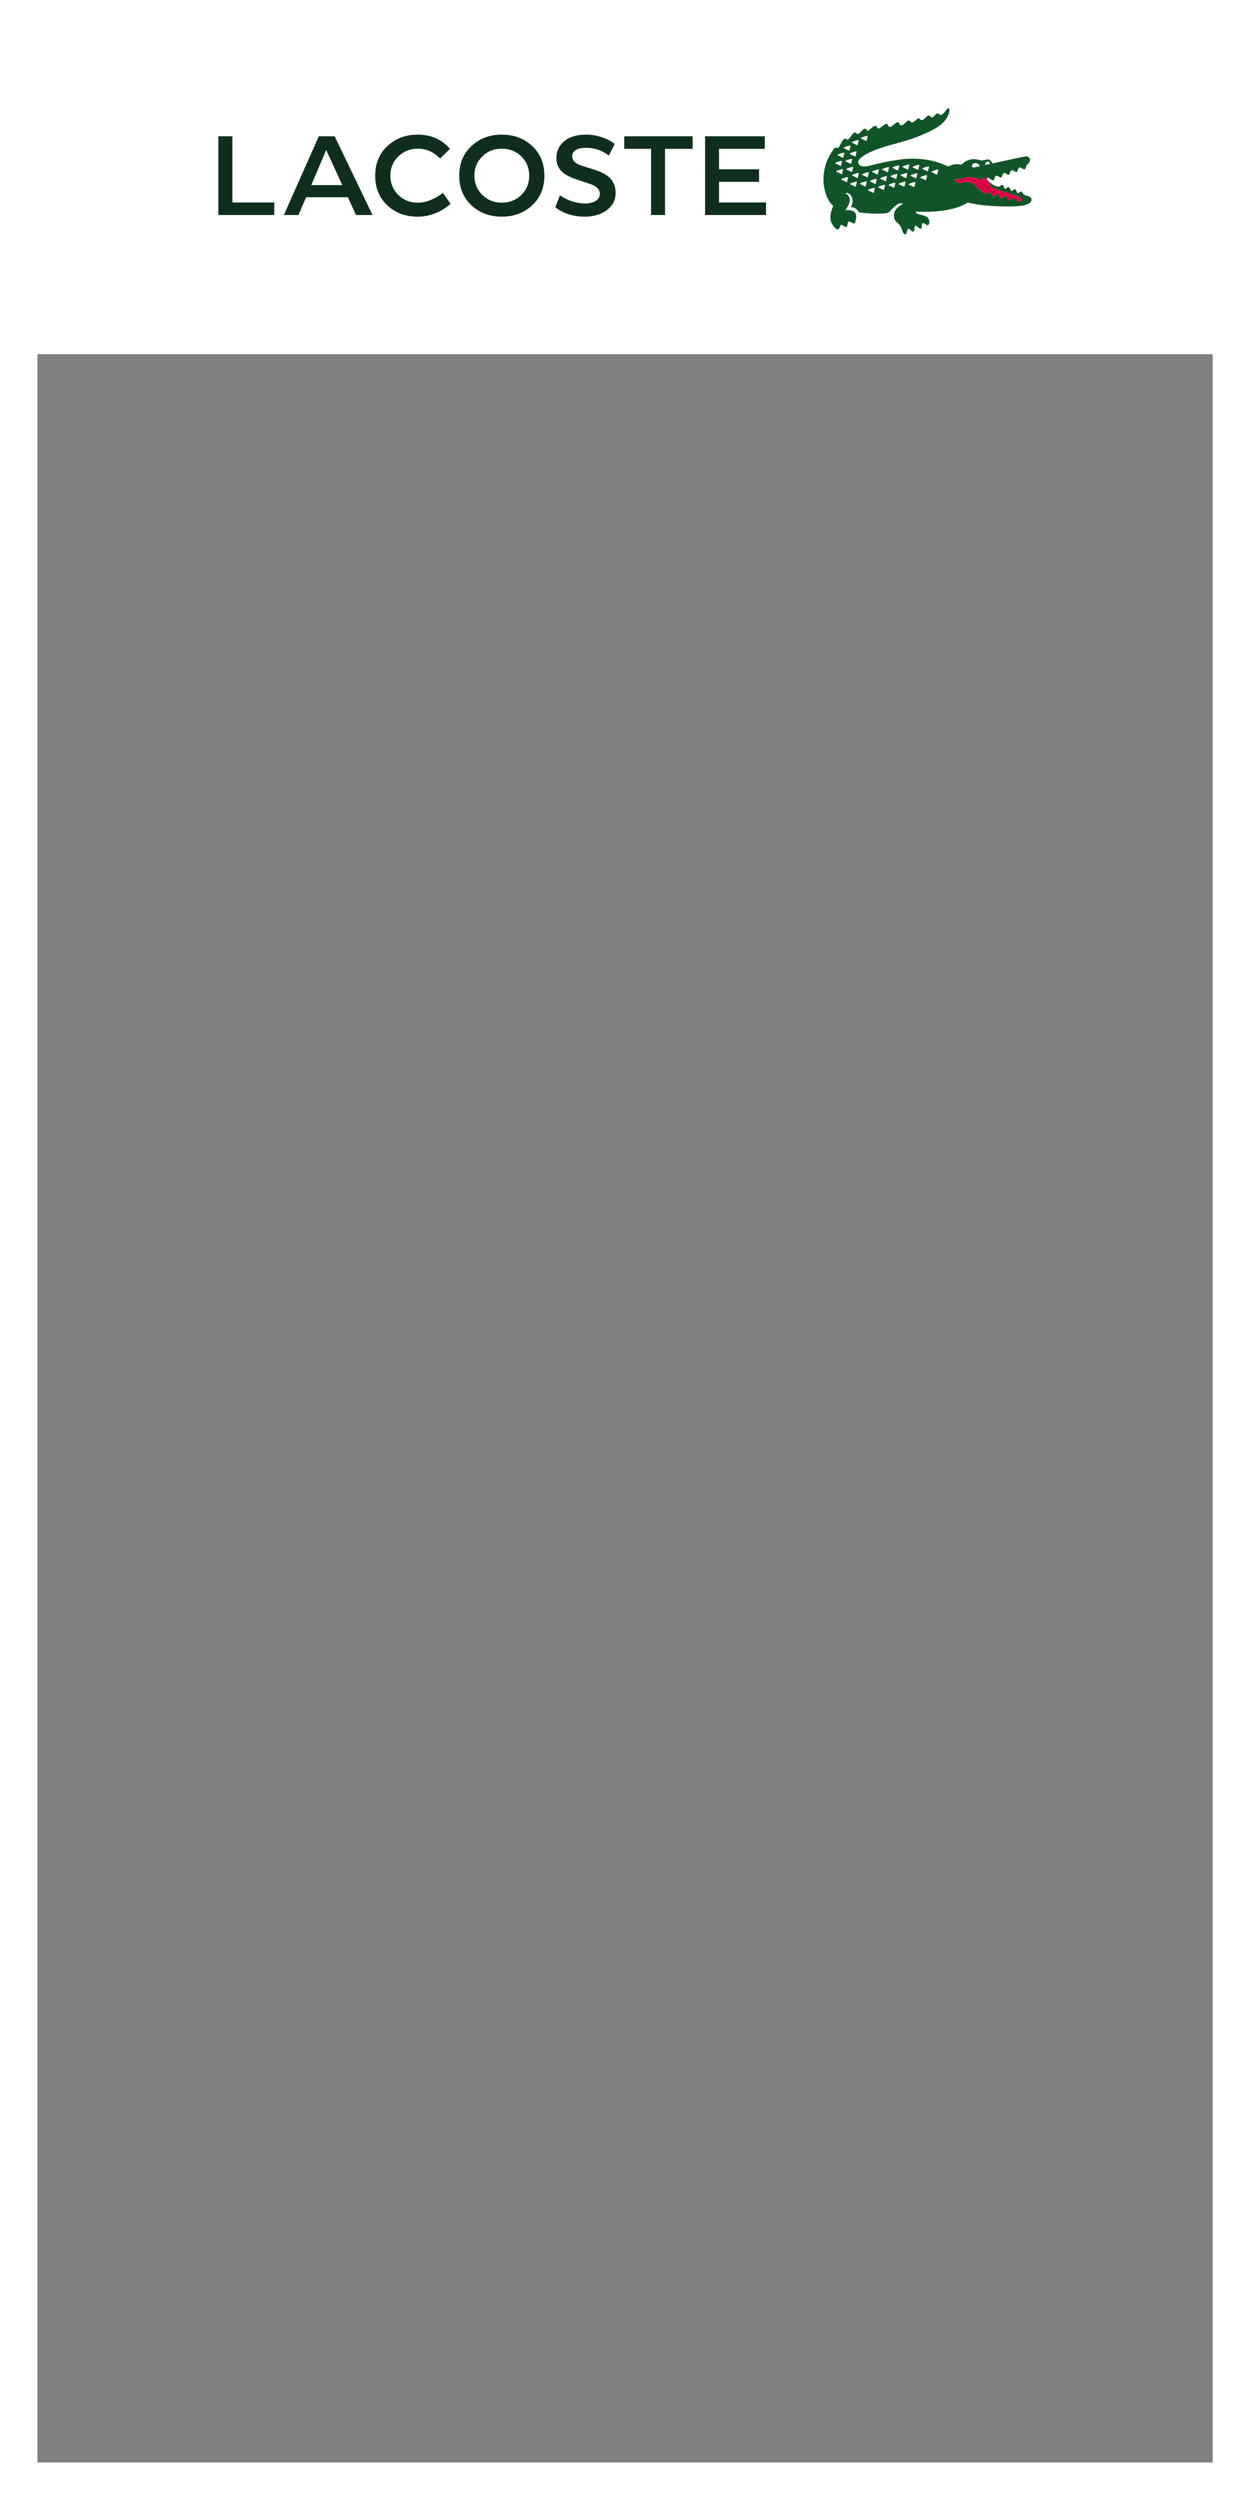 
<svg xmlns="http://www.w3.org/2000/svg" version="1.1" xmlns:xlink="http://www.w3.org/1999/xlink" preserveAspectRatio="none" x="0px" y="0px" width="300px" height="600px" viewBox="0 0 300 600">
<rect x="0" y="0" width="300" height="600" fill="#808080" stroke="none"/>
<defs>
<g id="frame_0_Layer0_0_FILL">
<path fill="#FFFFFF" stroke="none" d="
M 300.05 85.5
L 300.05 0 0 0 0 85.5 0 600 300.05 600 300.05 85.5
M 291.05 85
L 291.05 85.5 291.05 591 9 591 9 85.5 9 85 291.05 85 Z"/>
</g>

<g id="logo_0_Layer0_0_FILL">
<path fill="#0F2E1E" stroke="none" d="
M 9.9 18.6
L 0 18.6 0 74.1 39.4 74.1 39.4 65.25 9.9 65.25 9.9 18.6
M 91.25 61.55
L 97 74.1 108.65 74.1 81.95 18.6 70.8 18.6 46.15 74.1 56.45 74.1 61.8 61.55 91.25 61.55
M 65.45 53
L 76 28.3 87.3 53 65.45 53
M 126.75 32.85
Q 132.35 27.35 140.65 27.35 146.05 27.35 150.6 29.9 152.85 31.15 156.3 34.25
L 163.2 27.45
Q 159.8 23.65 156.2 21.5 149.4 17.45 140.5 17.45 128.05 17.45 119.55 25.1 110.5 33.2 110.5 46.35 110.5 59.55 119.45 67.65 127.9 75.25 140.4 75.25 148.3 75.25 155.6 71.65 160 69.45 163.65 66.2
L 158.15 58.45
Q 154.65 61.4 150.05 63.3 145.05 65.4 140.5 65.4 132.3 65.4 126.75 59.9 121.2 54.4 121.2 46.35 121.2 38.3 126.75 32.85
M 229.7 46.35
Q 229.7 33.2 220.7 25.1 212.2 17.45 199.7 17.45 187.25 17.45 178.75 25.1 169.7 33.2 169.7 46.35 169.7 59.5 178.75 67.65 187.25 75.25 199.7 75.25 212.2 75.25 220.7 67.65 229.7 59.5 229.7 46.35
M 213.5 32.85
Q 219 38.3 219 46.35 219 54.4 213.5 59.9 207.9 65.4 199.7 65.4 191.5 65.4 185.95 59.9 180.4 54.4 180.4 46.35 180.4 38.3 185.95 32.85 191.45 27.35 199.7 27.35 207.95 27.35 213.5 32.85
M 279.2 24.1
Q 276.75 21.8 271.85 19.9 265.65 17.45 259.05 17.45 248.7 17.45 243.05 22.65 238.15 27.15 238.15 33.95 238.15 40.4 242.95 44.35 246.3 47.1 253.45 49.4 262.55 52.3 263.95 53 268.75 55.3 268.75 59.05 268.75 62.45 265.65 64.3 262.9 65.95 258.45 65.95 252.95 65.95 247.55 63.85 243.6 62.3 240.7 60.15
L 237.35 68.6
Q 240.25 71 244.2 72.6 250.5 75.25 258.2 75.25 267.4 75.25 273.55 70.75 279.9 66.05 279.9 58.6 279.9 51.45 275.1 47.3 271.7 44.3 264.6 42.05 254.95 39.05 254.1 38.65 249.3 36.45 249.3 32.7 249.3 30.05 251.55 28.5 254.05 26.75 259.05 26.75 268.3 26.75 275.1 32.25
L 279.2 24.1
M 334.15 27.45
L 334.15 18.6 285.95 18.6 285.95 27.45 304.85 27.45 304.85 74.1 314.7 74.1 314.7 27.45 334.15 27.45
M 385 27.45
L 385 18.6 342.9 18.6 342.9 74.1 385.85 74.1 385.85 65.25 352.75 65.25 352.75 50.7 380.95 50.7 380.95 41.85 352.75 41.85 352.75 27.45 385 27.45 Z"/>
</g>

<g id="logo_0_Layer0_1_MEMBER_0_FILL">
<path fill="#125429" stroke="none" d="
M 576.6 33.9
Q 575.5 33.8 572.8 34.35
L 552.35 38.8
Q 550.7 35.75 548.5 36 545.75 36.85 543.7 36.6 540.7 35.7 538.5 35.8 534.5 35.9 530.3 39.75 525.8 38.5 521.3 40.95 514.8 38.3 512.25 37.6 504.6 35.45 495.4 35.45 491.3 35.45 485.1 36.35 476.5 37.6 466.25 40.3 463.1 41.15 460.9 40.85 458.45 40.5 457.8 38.8 456.55 35.4 466.05 30.9 472.25 27.95 486.4 24.2 499.65 20.75 510.6 14.95 517.45 11.35 520.25 6.5 521.95 3.65 521.95 1.1 521.95 0.25 521.3 0.05 520.7 -0.15 520.2 0.5 517.75 3.95 516.45 4.55 515.55 4.95 514.55 4 513.65 3.1 512.55 4.05 511.25 5.5 510.45 6.05 509.7 6.65 509.15 6.25 508.5 5.6 508 5.25 507.05 4.6 505.65 6 503.75 7.85 503.45 8 502.4 8.5 501.8 8.2 501.7 8.15 500.9 7.35 500.6 7 500.15 7.05 499.65 7.1 499.25 7.45 496.9 9.7 495.95 9.95 495.25 10.1 494.35 9.2 493.65 8.45 493.2 8.5 492.5 8.6 491 10.1 489.8 11.3 488.75 11.75 487.4 12.4 487 11.3 486.4 9.85 485.75 9.8 484.8 9.65 482.65 11.6 481.35 12.8 480.35 13 479.45 13.25 479 12.6 478.6 11.45 478.2 11.1 477.45 10.45 475.6 11.9 473.15 13.8 472.55 14.1 471.45 14.55 470.85 13.25 470.3 11.95 468.95 12.5 468.1 12.9 466.6 14.3 465.45 15.45 465.2 15.6 464.25 16.15 463.55 15 462.9 13.85 461.6 14.65 460.8 15.15 458.8 17.3 458 18.15 457.25 18 456.75 17.9 455.7 17.15 454.9 16.6 453.55 18.3 451.95 20.7 450.95 21.7 450.2 22.45 448.9 21.45 447.9 20.8 446.25 23.35 445.7 24.25 444.3 27.05 443.7 28.15 442.5 27.8 441.25 27.45 440.6 28.4 437.55 32.95 436.2 35.85 434 40.75 433.4 46.55 432.65 53.9 434.9 60.4 436.85 66.05 440.1 68.7
L 439.1 71.35
Q 438.2 73.8 438.1 76.15 437.95 78.9 438.95 80.8 440.35 83.5 441.9 84.7 443.9 86.35 444.7 83.65 445.15 82.2 445.7 82.1 446.25 82.05 447.75 83.1 449.5 84.35 449.95 82.9 450.2 80.9 450.5 80.35 450.85 79.7 451.4 79.75 452.1 79.8 453.75 80.85 454.7 81.45 455.2 80.85 455.6 80.35 455.95 78.85 456.8 75.3 455.5 73.55 454.6 72.3 452.3 71.85 451.2 71.65 449.85 71.7
L 448.7 71.8
Q 451.7 67.2 451.8 64.6 451.85 61.85 448.7 59.65 449.4 59.3 450.4 59.75 452.1 60.45 452.95 62 454.7 65.1 452.55 69.65 453.85 69.65 455.1 70.15 457.1 71.05 458.05 73.15 459.8 73.7 466.55 74.05 474 74.45 477.65 73.85 478.85 73.65 480.05 72.5 480.75 71.8 482.45 70 484.5 68.05 485.8 67.4 487.8 66.4 489.25 67.45 486.35 68.65 484.65 70.75 482.85 72.95 482.85 75.65 482.85 77.55 483.65 78.85 484.25 79.75 485.95 81.2 487.1 82.15 487.9 83.9 488.1 84.35 489 86.9 489.65 88.65 490.65 88.7 491.7 88.75 492 87.1 492.4 84.95 493.1 84.85 493.6 84.75 494.65 85.9 495.75 87.1 496.5 86.9 497.25 86.65 497.25 84.95 497.25 81.05 500.35 84.2 501.15 85.05 501.8 84.8 502.5 84.55 502.5 83 502.45 79.6 505.2 81.7 506.15 82.4 506.4 82.35 507.35 82.3 507.7 80.95 508.1 79.5 507.45 78.15 506.95 77.1 505.95 76.5 504.2 75.4 500.1 74.55 498.8 74.3 498.5 73.5
L 498.4 72.75
Q 522.65 73.85 534.9 66.4 546.6 69.3 565.45 69.1 569.7 69.05 572.1 68.75 575.2 68.35 577.35 67.3 579.65 66.25 579.8 64.65 579.95 63.25 578.65 62.4 577.9 61.95 576.95 61.65 575.85 61.4 575.3 61.2 574.4 60.95 573.7 59.9 572.95 58.75 572.8 58.7 572.2 58.5 571.25 59.15 570.25 59.85 570 59.75 569.65 59.65 569.2 58.45 568.75 57.2 568.5 57.1 567.9 56.9 566.9 57.6 565.85 58.3 565.6 58.2 565.25 58.1 564.75 56.9 564.25 55.7 564 55.6 563.4 55.4 562.4 56.1 561.35 56.85 561.1 56.75 560.75 56.6 560.3 55.4 559.9 54.15 559.65 54.05 559.05 53.8 557.95 54.55 556.85 55.3 556.35 55.2 554.3 54.9 552.3 53.6
L 550.5 52.25
Q 549.8 52.1 549.95 53.05 550.25 55.9 558.8 58.4 568.15 61.05 570.85 62.25 573.6 63.55 572.65 64.9 572.3 65.45 571.5 65.5 570.7 65.55 569.75 65.1 569 64.75 568.35 63.95 567.75 63.25 567.35 63.15 566.8 63 565.65 63.9 564.5 64.8 564.1 64.7 563.55 64.55 563 63.3 562.4 62 561.95 61.9 561.25 61.7 560.05 62.55 558.8 63.4 558.45 63.35 558 63.25 557.45 61.95 556.9 60.6 556.5 60.5 555.8 60.3 554.6 61.2 553.35 62.1 553 62 552.55 61.9 551.95 60.6 551.3 59.25 551 59.1 550.45 58.9 548.7 59.55 547.05 60.15 546.05 59.6 543.35 57.8 540.9 54.9 539.15 52.9 536.75 52.2 535.3 51.75 533 52.05 530.6 52.45 529.75 52.5 527.25 52.8 526.35 51.15
L 525.9 49.45
Q 527.55 49.9 528.1 49.95 529.75 50.05 531.7 49.35 534.25 48.4 536 48.4 537.95 48.35 541 49.35 543.25 50.1 545.35 49.85 545.7 49.8 547.95 49.15 548.8 48.95 548.85 48.95 549.4 48.9 550.15 49.4 551.65 50.3 551.8 50.45 552.65 50.85 553 50.7 553.35 50.5 553.8 49.05 554.25 47.7 555.1 47.4 555.4 47.3 556.7 48.1 558.05 48.9 558.45 48.75 558.8 48.65 559.25 47.2 559.7 45.8 560.55 45.5 560.9 45.4 562.2 46.2 563.5 47 563.95 46.8 564.25 46.7 564.7 45.25 565.15 43.85 566 43.55 566.35 43.45 567.65 44.25 569 45.05 569.4 44.9 569.75 44.75 570.2 43.3 570.65 41.9 571.5 41.6 571.8 41.5 573.15 42.35 574.45 43.15 574.9 42.95 575.4 42.75 575.65 42.15 575.95 41.2 576.25 40.35 576.45 39.9 576.95 39.4 577.9 38.65 578.35 37.7 579 36.45 578.45 35.25 577.9 34.1 576.6 33.9
M 538.3 39.4
Q 539 38.55 540.1 38.55 541.35 38.55 542.4 39.4 543.2 40.05 543.4 40.75
L 539.25 41.65
Q 537.9 41.9 537.8 40.8 537.7 40.15 538.3 39.4
M 547.1 39.6
Q 547.05 39.4 547.25 38.8 547.75 37.5 548.85 37.5 549.6 37.5 550.15 38.2 550.55 38.7 550.55 39.15
L 547.75 39.8
Q 547.2 39.9 547.1 39.6
M 493 42.85
Q 492.9 43.3 492.5 43.1
L 489.05 41.45
Q 488.6 41.2 489.05 41 491.1 39.95 493.25 39.6 493.75 39.5 493.65 39.95
L 493 42.85
M 486.15 40.2
Q 486.7 40.1 486.6 40.55
L 485.9 43.45
Q 485.8 43.85 485.4 43.7
L 481.95 42.05
Q 481.55 41.8 481.95 41.55 484.25 40.55 486.15 40.2
M 487.5 47.2
Q 487.5 47 487.7 46.95 489.55 46 491.9 45.55 492.4 45.45 492.3 45.9
L 491.65 48.85
Q 491.45 49.25 491.1 49.05
L 487.7 47.4
Q 487.5 47.3 487.5 47.2
M 494.75 47.6
Q 494.55 47.55 494.55 47.4 494.55 47.25 494.75 47.15 496.7 46.2 498.95 45.75 499.55 45.65 499.35 46.1
L 498.7 49
Q 498.65 49.2 498.5 49.3 498.35 49.35 498.2 49.25
L 494.75 47.6
M 502.75 42.5
Q 502.75 42.35 502.95 42.25 505 41.3 507.15 40.9 507.4 40.85 507.5 40.9 507.65 41 507.55 41.2
L 506.9 44.15
Q 506.8 44.6 506.4 44.35
L 502.95 42.7
Q 502.75 42.65 502.75 42.5
M 500.35 39.75
Q 500.85 39.65 500.75 40.1
L 500.05 43
Q 499.95 43.4 499.55 43.25
L 496.15 41.6
Q 495.6 41.35 496.15 41.15 498.25 40.1 500.35 39.75
M 505.8 47.05
Q 506.3 46.95 506.2 47.4
L 505.55 50.3
Q 505.45 50.75 505 50.55
L 501.6 48.9
Q 501.4 48.8 501.4 48.7 501.4 48.5 501.6 48.45 503.45 47.5 505.8 47.05
M 513.65 43.15
Q 513.9 43.1 514 43.2 514.15 43.3 514.05 43.45
L 513.4 46.4
Q 513.3 46.8 512.9 46.65
L 509.45 44.95
Q 509 44.75 509.45 44.5 511.75 43.5 513.65 43.15
M 498 52.25
L 497.35 55.15
Q 497.25 55.6 496.85 55.4
L 493.4 53.75
Q 493.2 53.7 493.2 53.55 493.2 53.4 493.4 53.3 495.2 52.4 497.6 51.9 498.1 51.8 498 52.25
M 490.55 51.65
Q 491.15 51.55 490.95 52
L 490.3 54.9
Q 490.2 55.3 489.8 55.15
L 486.35 53.5
Q 485.95 53.25 486.35 53 488.65 52 490.55 51.65
M 453.35 24.25
Q 452.9 24 453.35 23.75 455.55 22.75 457.55 22.4 458.05 22.3 457.95 22.75
L 457.3 25.65
Q 457.2 26.1 456.8 25.9
L 453.35 24.25
M 459.7 21.25
Q 459.25 21 459.7 20.8 461.65 19.85 463.9 19.4 464.5 19.3 464.3 19.75
L 463.65 22.65
Q 463.55 23.1 463.15 22.9
L 459.7 21.25
M 456.5 30.7
L 455.8 33.65
Q 455.7 34.1 455.3 33.85
L 451.9 32.2
Q 451.7 32.15 451.7 32 451.7 31.85 451.9 31.75 453.75 30.85 456.05 30.35 456.6 30.25 456.5 30.7
M 452.25 26.55
L 451.6 29.5
Q 451.5 29.95 451.1 29.75
L 447.65 28.05
Q 447.2 27.85 447.65 27.6 449.55 26.65 451.85 26.25 452.35 26.15 452.25 26.55
M 447.45 31.25
Q 448 31.15 447.9 31.55
L 447.2 34.5
Q 447.1 34.9 446.7 34.75
L 443.3 33.05
Q 442.75 32.85 443.3 32.6 445.25 31.65 447.45 31.25
M 453 35.6
Q 453.5 35.5 453.4 35.9
L 452.75 38.85
Q 452.7 39 452.55 39.1 452.4 39.15 452.25 39.05
L 448.8 37.4
Q 448.35 37.2 448.8 36.95 450.7 36 453 35.6
M 453.65 41.25
Q 454.2 41.15 454.1 41.6
L 453.4 44.5
Q 453.3 44.9 452.9 44.75
L 449.45 43.1
Q 449 42.85 449.45 42.65 451.65 41.6 453.65 41.25
M 446.55 42.8
Q 447.1 42.7 447 43.15
L 446.3 46.05
Q 446.2 46.55 445.8 46.3
L 442.35 44.65
Q 441.9 44.45 442.35 44.2 444.3 43.25 446.55 42.8
M 446.25 37.35
L 445.6 40.25
Q 445.5 40.7 445.05 40.5
L 441.65 38.85
Q 441.15 38.55 441.65 38.4 443.45 37.5 445.85 37 446.35 36.9 446.25 37.35
M 450.1 48.45
Q 450.3 48.4 450.4 48.45 450.55 48.55 450.5 48.75
L 449.85 51.7
Q 449.75 52.15 449.3 51.9
L 445.9 50.25
Q 445.7 50.15 445.7 50.05 445.7 49.85 445.9 49.8 447.85 48.85 450.1 48.45
M 453.5 47.35
Q 453.05 47.15 453.5 46.9 455.55 45.95 457.7 45.55 457.9 45.5 458.05 45.6 458.15 45.7 458.1 45.85
L 457.45 48.8
Q 457.35 49.25 456.95 49.05
L 453.5 47.35
M 460.3 46.65
Q 460.3 46.5 460.5 46.4 462.45 45.45 464.7 45 465.2 44.9 465.1 45.35
L 464.45 48.3
Q 464.4 48.45 464.25 48.55 464.1 48.6 463.95 48.5
L 460.5 46.85
Q 460.3 46.8 460.3 46.65
M 474.75 43.25
Q 474.35 43 474.75 42.75 477.05 41.75 478.95 41.4 479.45 41.3 479.35 41.75
L 478.7 44.65
Q 478.6 45.1 478.2 44.9
L 474.75 43.25
M 472.25 43.4
L 471.55 46.3
Q 471.45 46.7 471.05 46.55
L 467.6 44.85
Q 467.15 44.65 467.6 44.4 469.9 43.4 471.8 43.05 472.35 42.95 472.25 43.4
M 480.6 48.1
Q 480.1 47.8 480.6 47.65 482.45 46.7 484.8 46.25 485.3 46.15 485.2 46.6
L 484.55 49.5
Q 484.45 49.95 484 49.75
L 480.6 48.1
M 477.5 47.8
Q 478 47.7 477.9 48.15
L 477.25 51.05
Q 477.15 51.5 476.75 51.3
L 473.3 49.65
Q 472.85 49.4 473.3 49.2 475.35 48.15 477.5 47.8
M 483.85 52.7
L 483.2 55.65
Q 483.1 56.05 482.7 55.9
L 479.25 54.2
Q 478.8 54 479.25 53.75 481.3 52.8 483.45 52.4 483.7 52.35 483.8 52.45 483.95 52.55 483.85 52.7
M 476.1 53.9
Q 476.65 53.8 476.55 54.25
L 475.85 57.2
Q 475.75 57.65 475.35 57.4
L 471.95 55.75
Q 471.75 55.7 471.7 55.55 471.7 55.4 471.9 55.3 473.85 54.35 476.1 53.9
M 470.3 49.7
Q 470.9 49.6 470.7 50.05
L 470.05 52.95
Q 469.95 53.4 469.55 53.2
L 466.1 51.55
Q 465.65 51.3 466.1 51.1 468.05 50.15 470.3 49.7
M 469.25 56.1
Q 469.4 56.2 469.35 56.35
L 468.7 59.3
Q 468.5 59.7 468.15 59.5
L 464.75 57.85
Q 464.55 57.8 464.55 57.65 464.55 57.5 464.75 57.4 466.6 56.45 468.95 56 469.15 55.95 469.25 56.1
M 463.65 51.8
L 463 54.7
Q 462.9 55.15 462.45 54.95
L 459.05 53.3
Q 458.6 53.05 459.05 52.85 460.9 51.9 463.25 51.45 463.75 51.35 463.65 51.8
M 456.75 52
L 456.05 54.9
Q 455.95 55.3 455.55 55.15
L 452.15 53.5
Q 451.65 53.25 452.1 53 454.4 52 456.3 51.65 456.85 51.55 456.75 52 Z"/>
</g>

<g id="logo_0_Layer0_1_MEMBER_1_MEMBER_0_FILL">
<path fill="#DB0044" stroke="none" d="
M 572.65 64.9
Q 573.6 63.55 570.85 62.25 568.15 61.05 558.8 58.4 550.25 55.9 549.95 53.05 549.8 52.1 550.5 52.25 548.25 50.55 548.45 49
L 547.95 49.15
Q 545.7 49.8 545.35 49.85 543.25 50.1 541 49.35 537.95 48.35 536 48.4 534.25 48.4 531.7 49.35 529.75 50.05 528.1 49.95 527.55 49.9 525.9 49.45
L 526.35 51.15
Q 527.25 52.8 529.75 52.5 530.6 52.45 533 52.05 535.3 51.75 536.75 52.2 539.15 52.9 540.9 54.9 543.35 57.8 546.05 59.6 547.05 60.15 548.7 59.55 550.45 58.9 551 59.1 551.3 59.25 551.95 60.6 552.55 61.9 553 62 553.35 62.1 554.6 61.2 555.8 60.3 556.5 60.5 556.9 60.6 557.45 61.95 558 63.25 558.45 63.35 558.8 63.4 560.05 62.55 561.25 61.7 561.95 61.9 562.4 62 563 63.3 563.55 64.55 564.1 64.7 564.5 64.8 565.65 63.9 566.8 63 567.35 63.15 567.75 63.25 568.35 63.95 569 64.75 569.75 65.1 570.7 65.55 571.5 65.5 572.3 65.45 572.65 64.9 Z"/>
</g>
</defs>

<g transform="matrix( 1, 0, 0, 1, 0,0) ">
<g transform="matrix( 1, 0, 0, 1, 0,0) ">
<use xlink:href="#frame_0_Layer0_0_FILL"/>
</g>

<g transform="matrix( 1.045, 0, 0, 1.045, 52.4,26) ">
<g transform="matrix( 0.326, 0, 0, 0.326, 0,0.35) ">
<use xlink:href="#logo_0_Layer0_0_FILL"/>
</g>

<g transform="matrix( 0.326, 0, 0, 0.326, -2.25,0) ">
<use xlink:href="#logo_0_Layer0_1_MEMBER_0_FILL"/>
</g>

<g transform="matrix( 0.326, 0, 0, 0.326, -2.25,0) ">
<use xlink:href="#logo_0_Layer0_1_MEMBER_1_MEMBER_0_FILL"/>
</g>
</g>
</g>
</svg>
